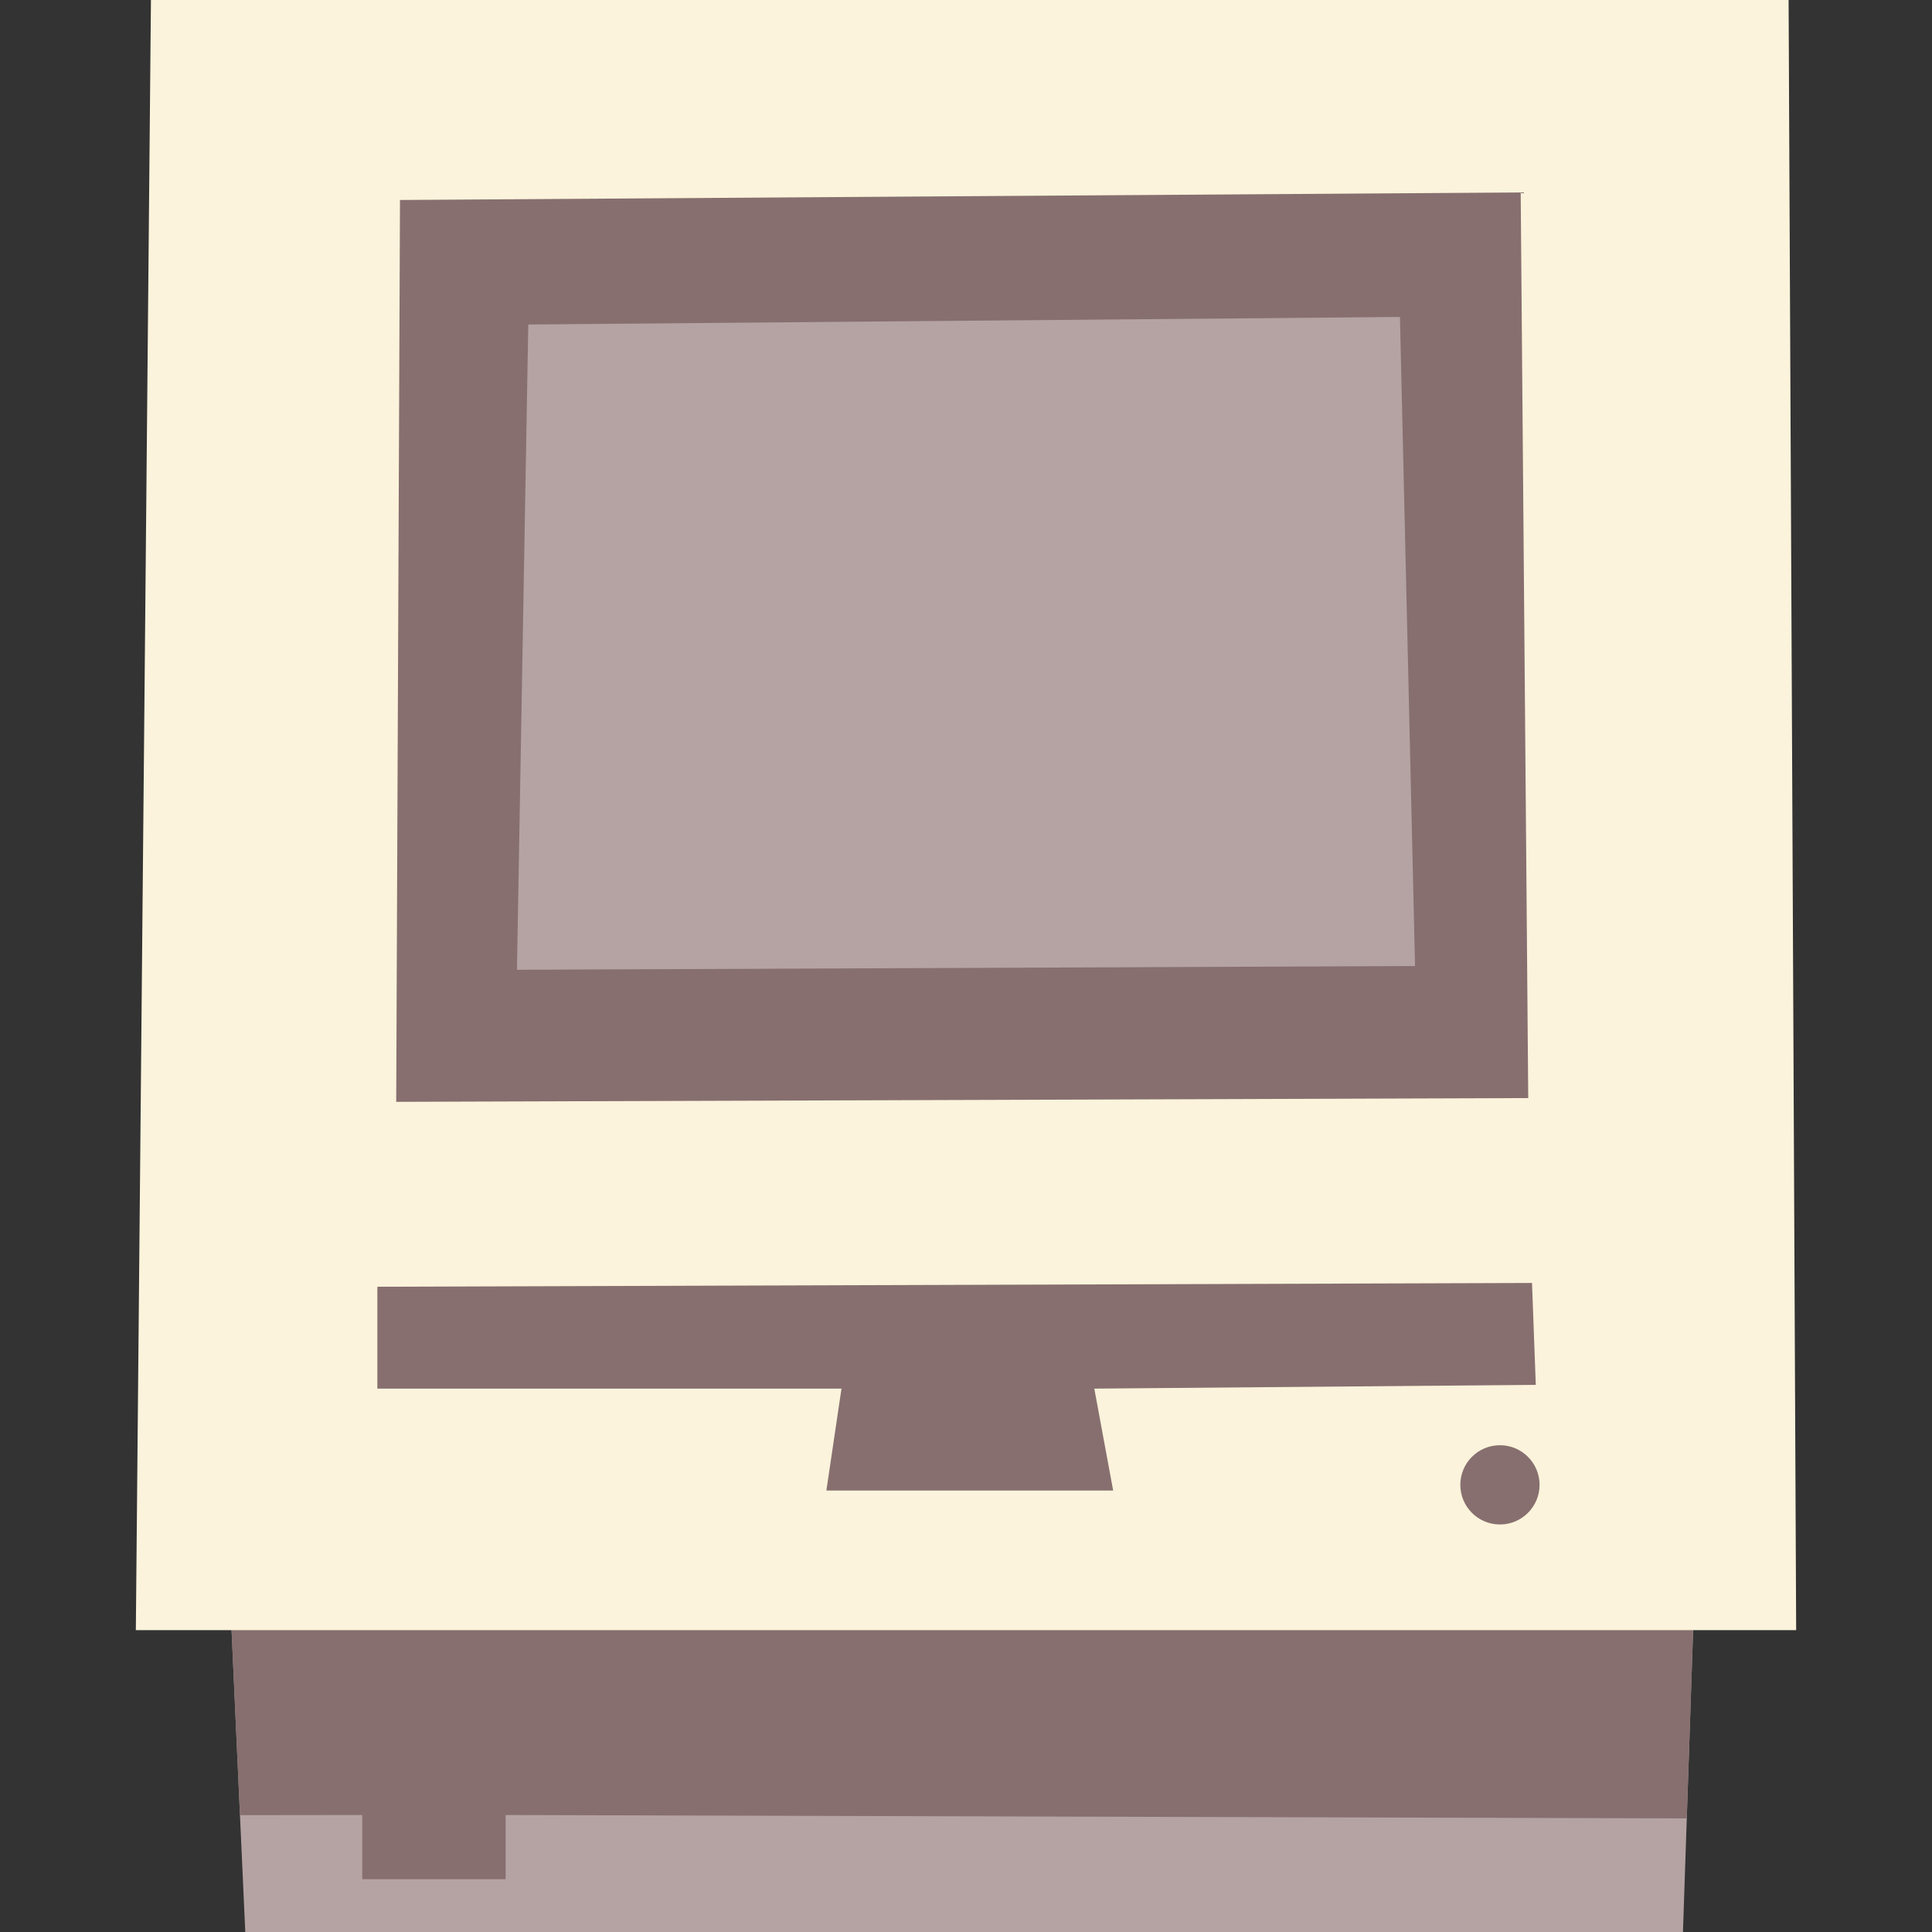 <svg enable-background="new 0 0 512 512" height="512" viewBox="0 0 512 512" width="512"
  xmlns="http://www.w3.org/2000/svg">
  <rect x="0" y="0" width="512" height="512" fill="#333333" stroke="none"/>
  <g>
    <g>
      <path d="m61 424 4 88h381l3-89z" fill="#b5a3a3" />
      <path d="m449 423-388 1 2.593 57.041 32.407-.041v17h38v-17l313.015.895z" fill="#876f6f" />
    </g>
    <g>
      <path d="m36 432h440l-2-432h-434z" fill="#fbf3db" />
      <g>
        <path d="m106 53-1 239 300-1-2-240z" fill="#876f6f" />
        <path d="m140 86-3 171 238-1-4-172z" fill="#b5a3a3" />
      </g>
      <g fill="#876f6f">
        <path d="m100 341v27h123l-4 27h76l-5-27 117-1-1-27z" />
        <circle cx="397.5" cy="393.5" r="10.5" />
      </g>
    </g>
  </g>
</svg>